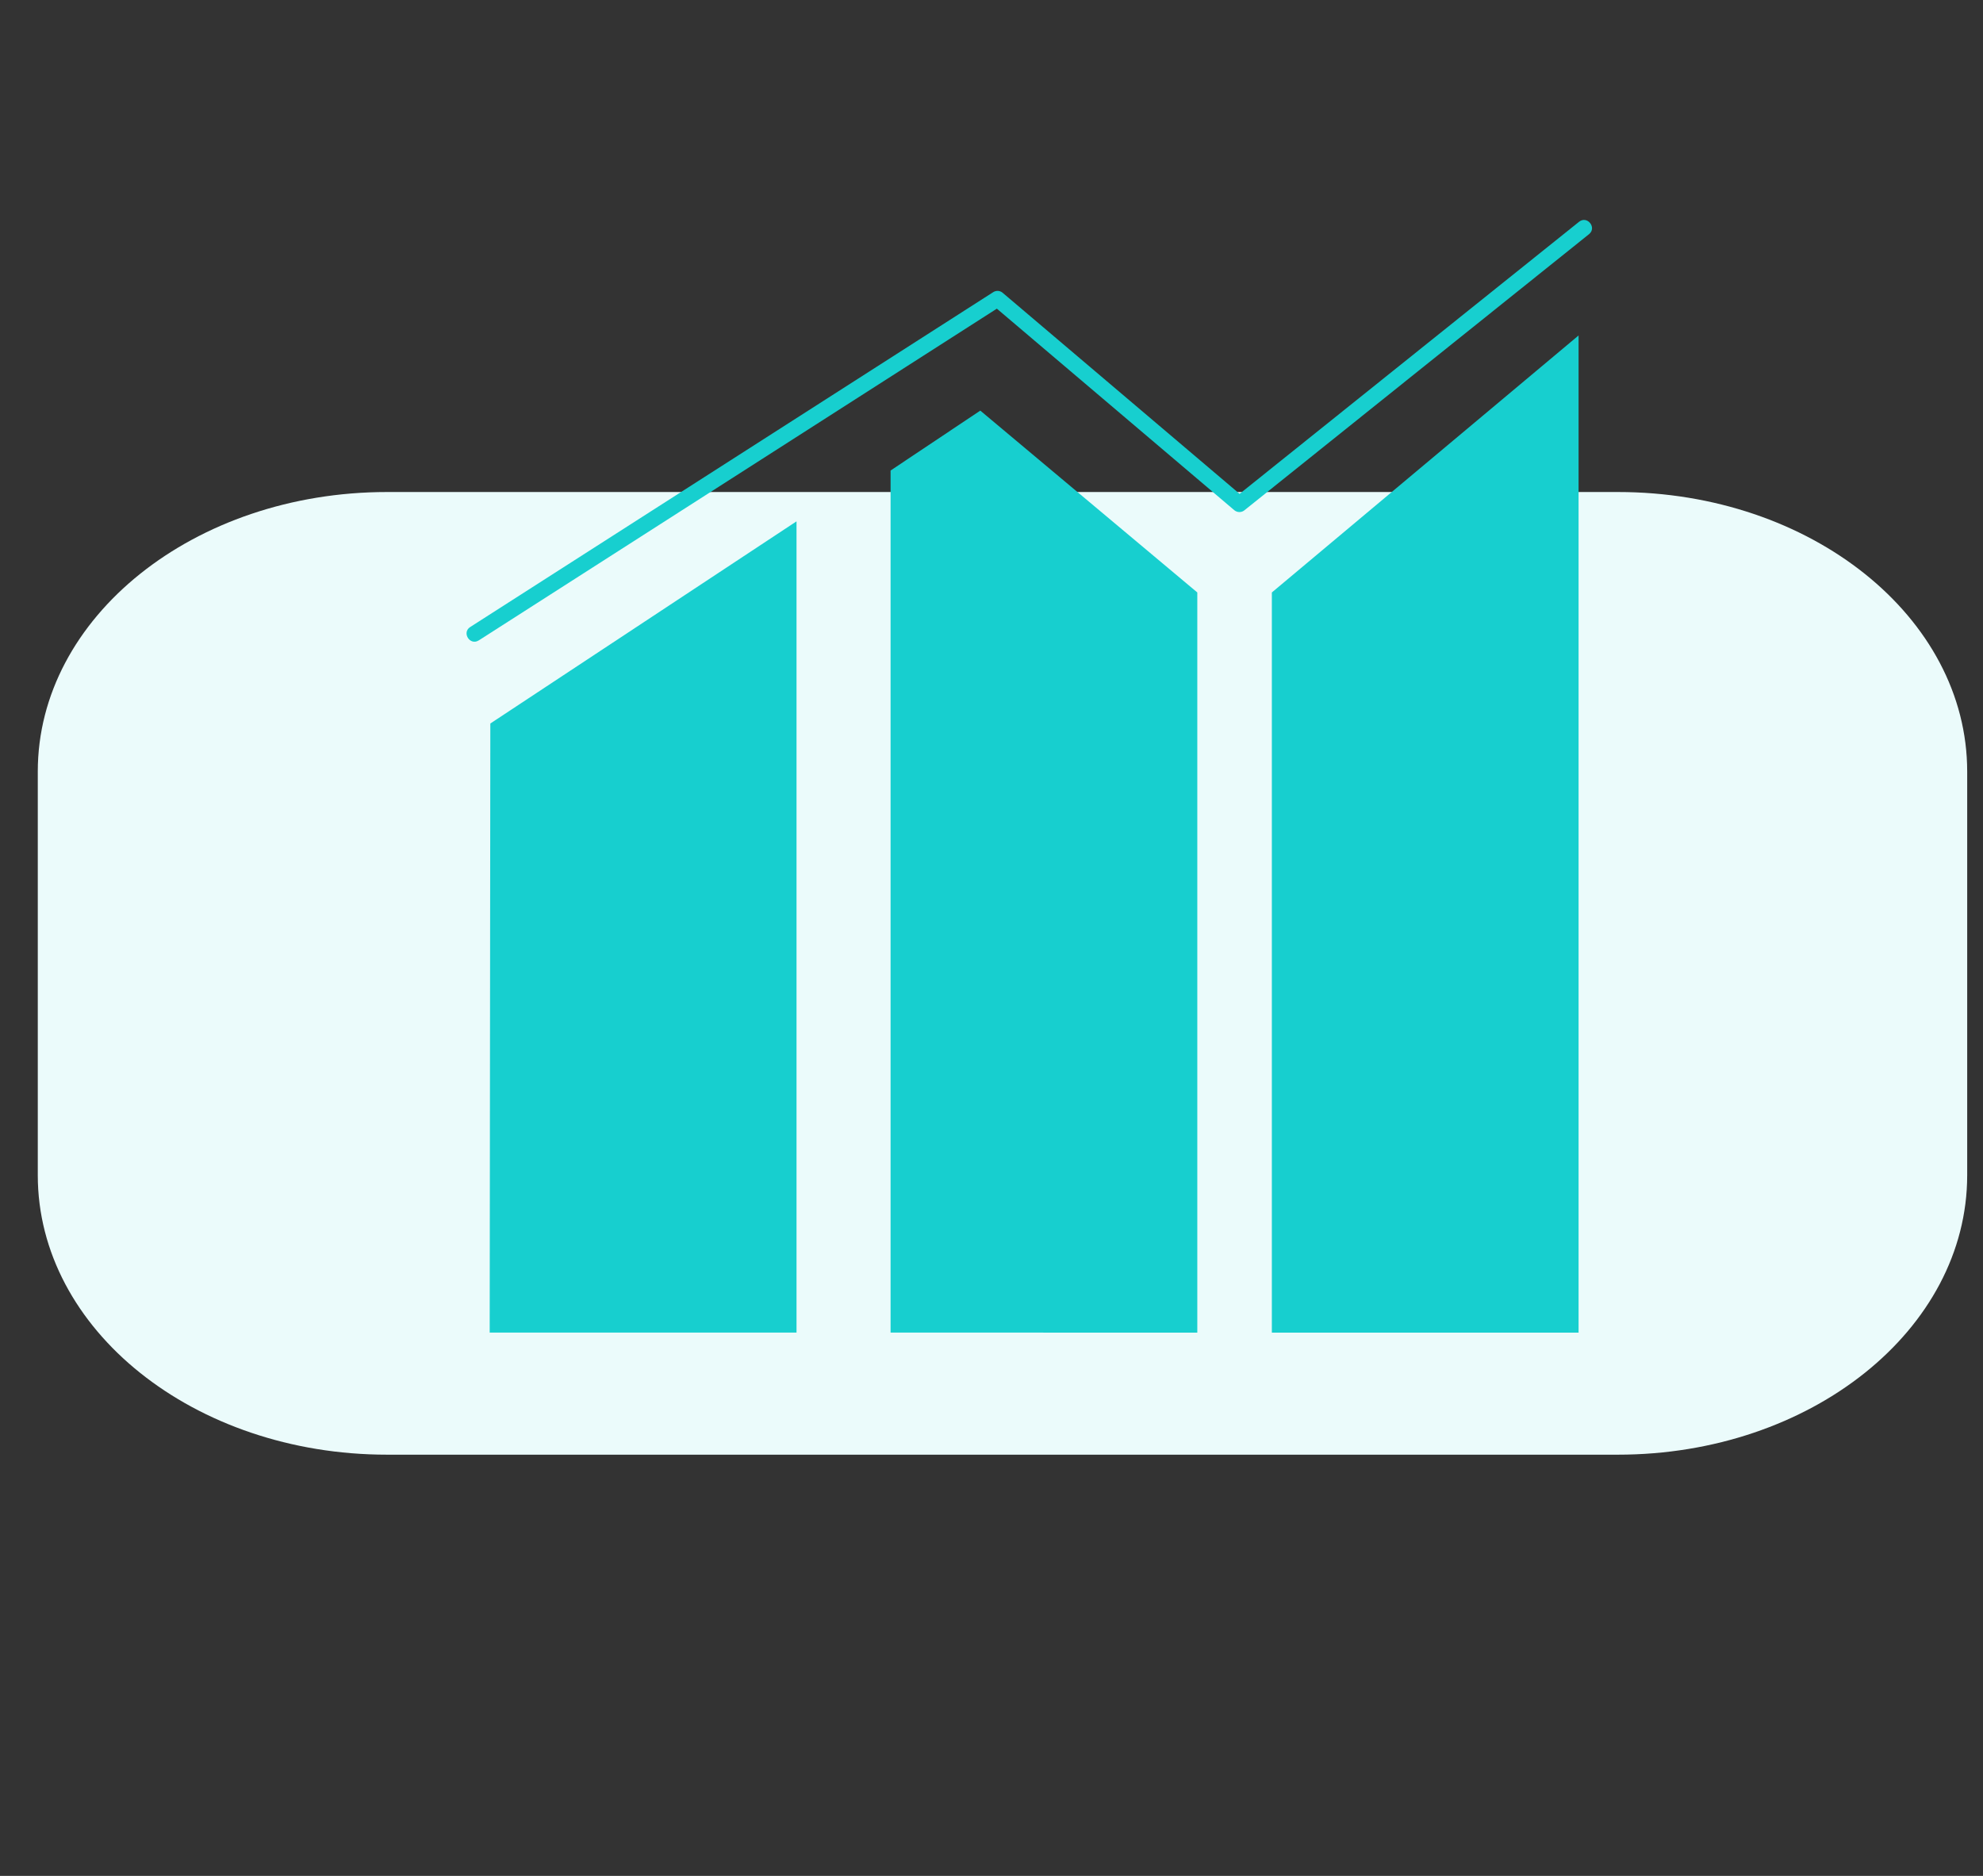 <?xml version="1.0" encoding="UTF-8"?>
<svg xmlns="http://www.w3.org/2000/svg" width="37" height="35" viewBox="0 0 37 35" fill="none">
  <rect x="0" y="0" width="37" height="35" fill="#333333" stroke="none"/>
  <g clip-path="url(#clip0_1006_20317)">
    <path d="M0.705 14.395C0.705 11.515 3.623 9.18 7.223 9.18H30.187C33.787 9.18 36.705 11.515 36.705 14.395V21.927C36.705 24.807 33.787 27.141 30.187 27.141H7.223C3.623 27.141 0.705 24.807 0.705 21.927V14.395Z" fill="#EBFBFB"></path>
    <path d="M14.862 9.727L9.149 13.499L9.137 24.863H14.862L14.862 9.727Z" fill="#17CFCF"></path>
    <path d="M22.34 24.864V11.054L18.291 7.661L16.617 8.779V24.863L22.34 24.864Z" fill="#17CFCF"></path>
    <path d="M29.454 6.259L23.731 11.054V24.864H29.454V6.259Z" fill="#17CFCF"></path>
    <path d="M8.933 11.948C8.769 12.053 8.611 11.803 8.773 11.699L18.532 5.451C18.588 5.415 18.659 5.421 18.707 5.462L23.129 9.214L29.463 4.138C29.615 4.016 29.8 4.247 29.649 4.369L23.225 9.516C23.171 9.565 23.087 9.567 23.03 9.519L18.6 5.759L8.934 11.948L8.933 11.948Z" fill="#17CFCF"></path>
  </g>
  <defs>
    <clipPath id="clip0_1006_20317">
      <rect width="36" height="34" fill="white" transform="translate(0.705 0.104)"></rect>
    </clipPath>
  </defs>
</svg>
